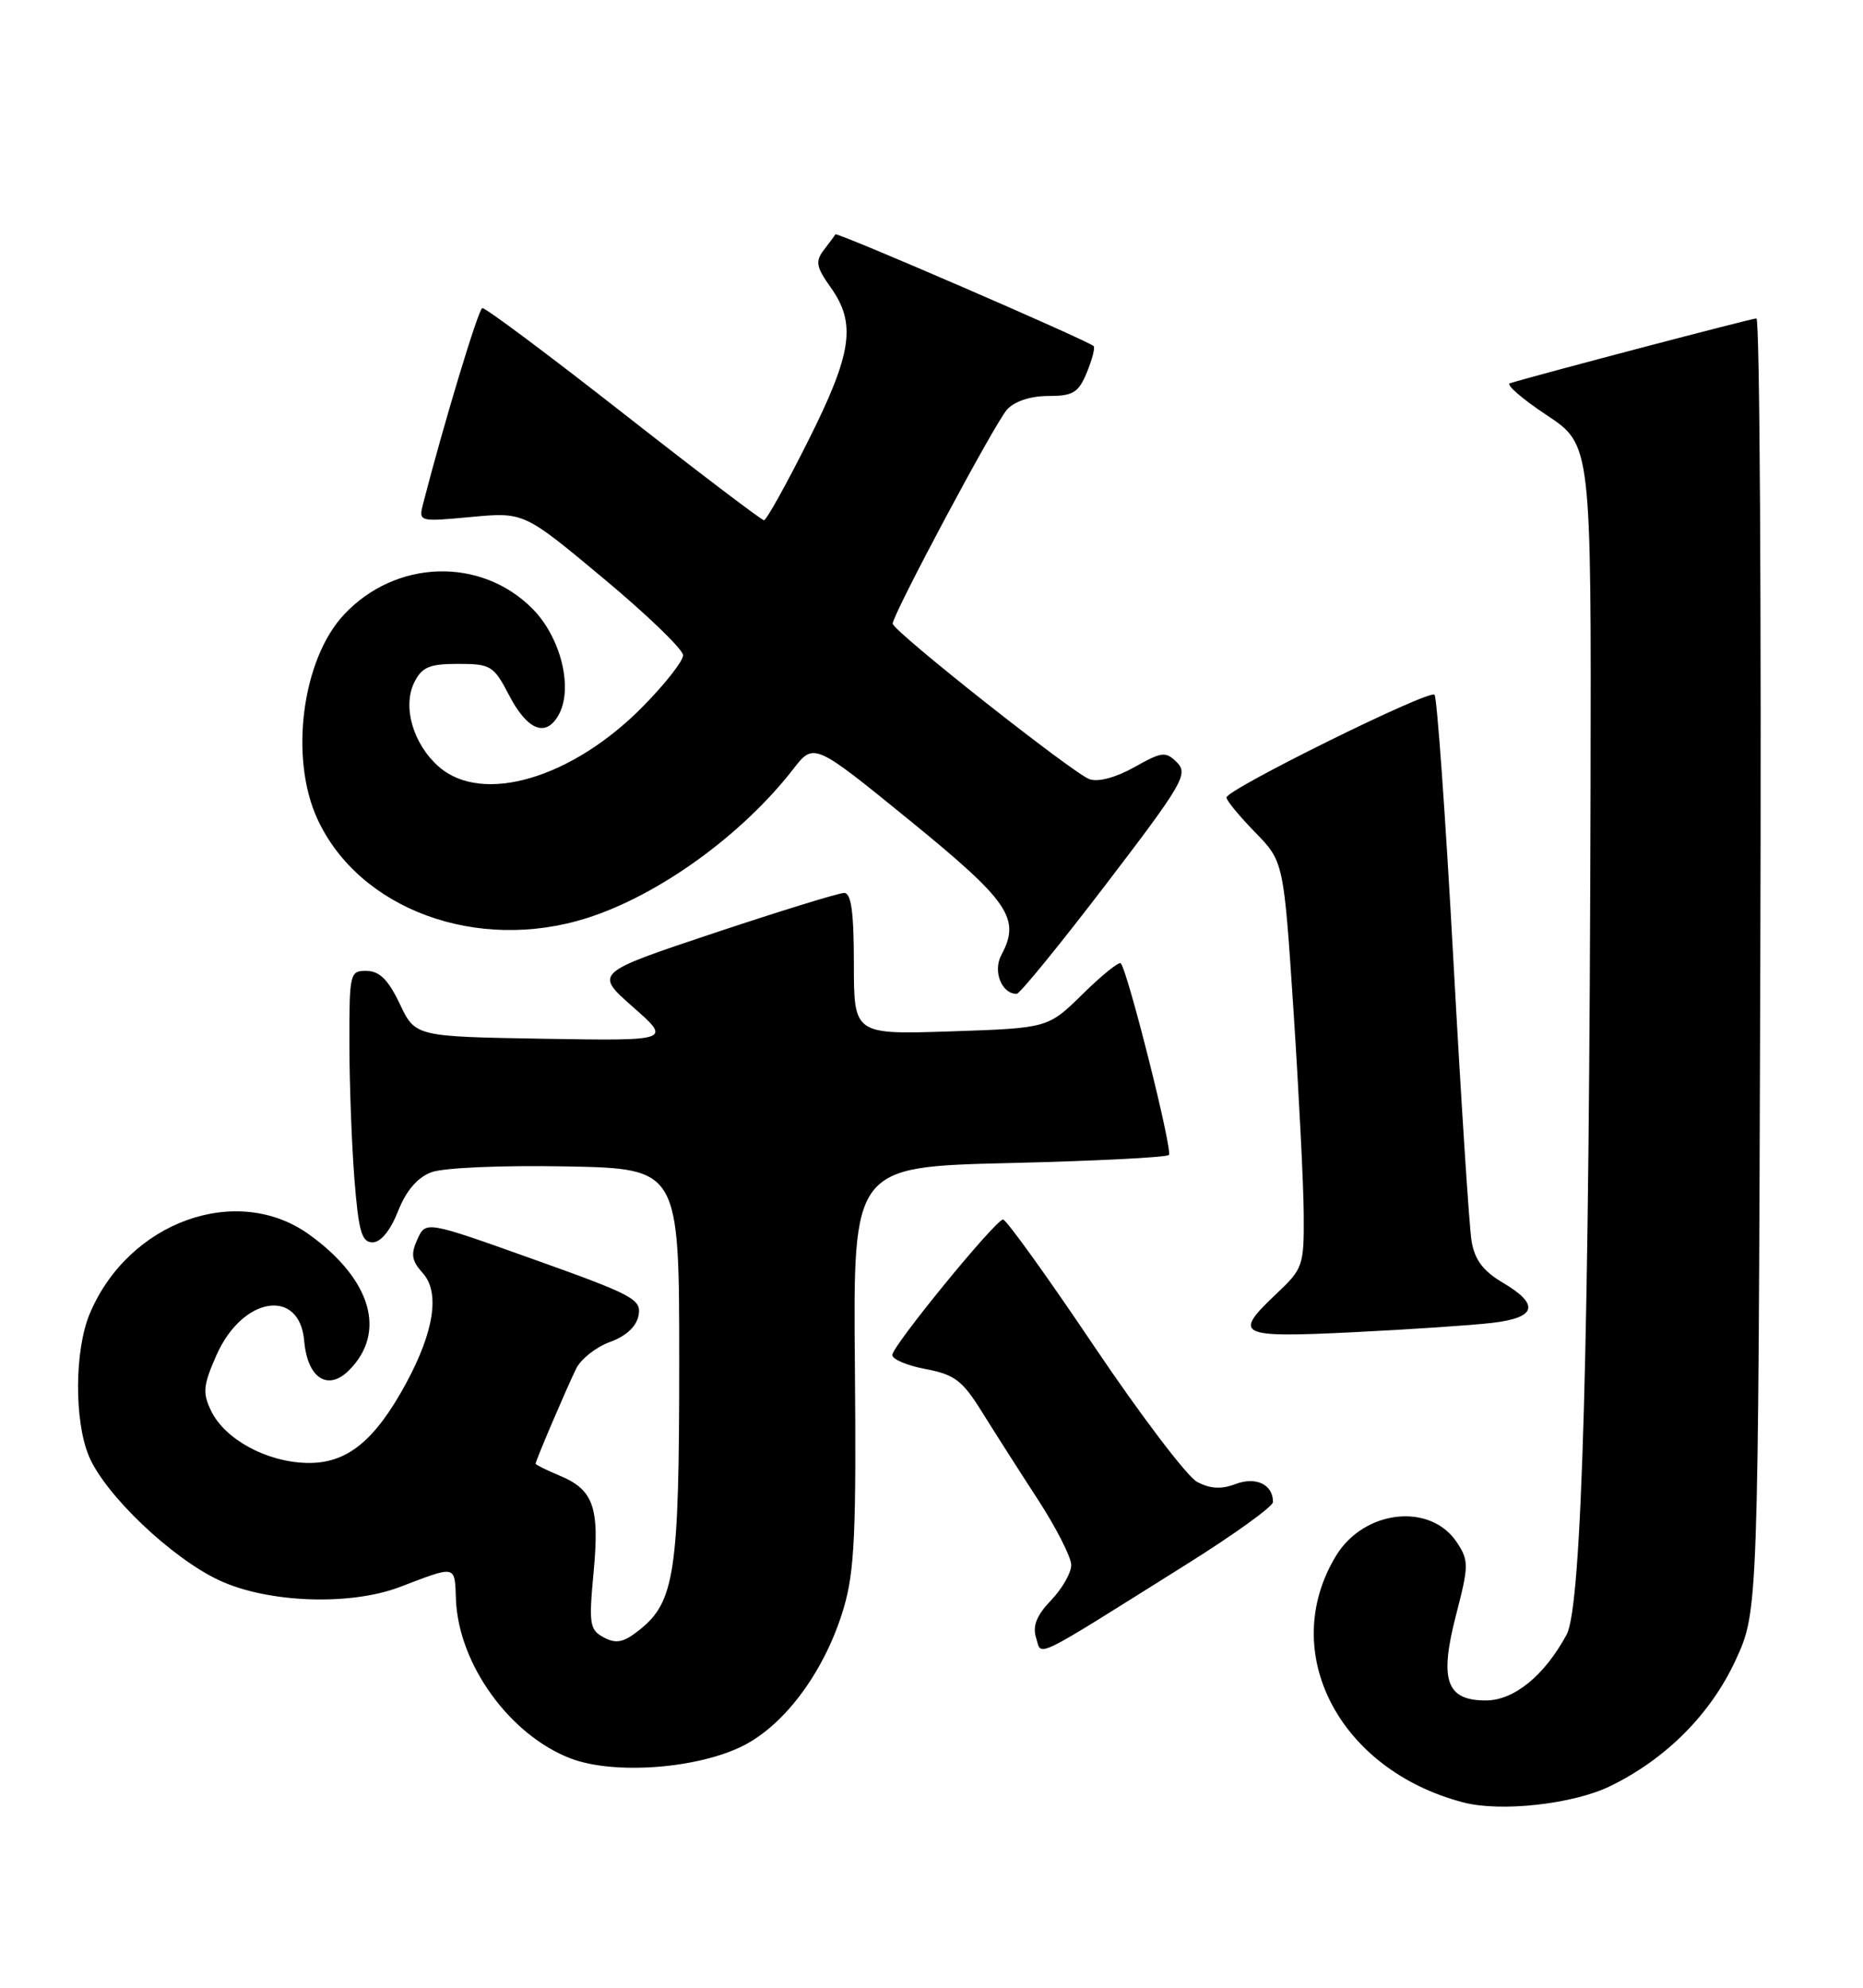 <?xml version="1.0" encoding="UTF-8" standalone="no"?>
<!DOCTYPE svg PUBLIC "-//W3C//DTD SVG 1.1//EN" "http://www.w3.org/Graphics/SVG/1.1/DTD/svg11.dtd" >
<svg xmlns="http://www.w3.org/2000/svg" xmlns:xlink="http://www.w3.org/1999/xlink" version="1.1" viewBox="0 0 240 256">
 <g >
 <path fill="currentColor"
d=" M 207.40 230.05 C 214.60 226.56 220.37 220.77 223.59 213.81 C 226.50 207.50 226.50 207.50 226.77 124.25 C 226.92 78.46 226.70 41.00 226.27 41.01 C 225.65 41.01 198.16 48.24 194.51 49.36 C 193.96 49.52 196.10 51.38 199.26 53.47 C 205.00 57.28 205.00 57.28 204.90 101.89 C 204.74 173.17 203.79 206.90 201.82 210.52 C 198.95 215.82 195.04 219.00 191.40 219.00 C 186.30 219.00 185.40 216.38 187.58 207.97 C 189.22 201.65 189.23 200.99 187.70 198.67 C 184.31 193.48 175.73 194.42 172.11 200.37 C 164.61 212.73 172.45 227.93 188.50 232.13 C 193.32 233.39 202.61 232.37 207.40 230.05 Z  M 95.84 224.78 C 101.28 221.98 106.34 215.02 108.68 207.13 C 110.09 202.41 110.32 197.37 110.13 175.89 C 109.90 150.28 109.90 150.28 129.96 149.79 C 140.99 149.53 150.27 149.06 150.58 148.75 C 151.11 148.22 145.27 125.00 144.38 124.06 C 144.15 123.82 141.94 125.60 139.48 128.02 C 135.01 132.41 135.01 132.41 122.50 132.83 C 110.00 133.24 110.00 133.24 110.00 124.12 C 110.00 117.49 109.66 115.00 108.75 115.00 C 108.06 115.00 100.54 117.32 92.04 120.15 C 76.57 125.31 76.57 125.31 81.53 129.68 C 86.50 134.05 86.50 134.05 70.00 133.78 C 53.50 133.50 53.50 133.50 51.50 129.29 C 50.04 126.21 48.89 125.06 47.25 125.04 C 45.08 125.00 45.00 125.31 45.01 134.25 C 45.01 139.34 45.30 147.21 45.65 151.75 C 46.19 158.60 46.59 160.00 48.00 160.00 C 49.05 160.00 50.29 158.48 51.27 156.01 C 52.30 153.37 53.76 151.66 55.55 150.98 C 57.10 150.39 64.52 150.07 72.88 150.22 C 87.50 150.50 87.50 150.50 87.50 175.50 C 87.50 202.56 86.93 206.33 82.32 209.96 C 80.32 211.54 79.37 211.73 77.78 210.88 C 75.96 209.91 75.84 209.18 76.47 202.49 C 77.26 194.08 76.46 191.85 72.04 190.02 C 70.37 189.32 69.00 188.64 69.00 188.51 C 69.00 188.12 72.98 178.81 74.23 176.25 C 74.84 175.02 76.80 173.48 78.58 172.83 C 80.65 172.09 81.99 170.84 82.26 169.41 C 82.66 167.34 81.58 166.77 68.77 162.20 C 54.85 157.23 54.85 157.23 53.77 159.61 C 52.89 161.53 53.03 162.37 54.46 163.96 C 56.70 166.43 55.93 171.48 52.30 178.18 C 48.25 185.63 44.66 188.52 39.54 188.41 C 34.34 188.29 28.98 185.38 27.20 181.71 C 26.07 179.38 26.17 178.41 27.90 174.50 C 31.23 166.98 38.60 165.80 39.19 172.70 C 39.60 177.49 42.23 179.21 44.96 176.48 C 49.83 171.61 47.85 164.80 39.88 159.03 C 30.56 152.28 16.52 157.33 11.55 169.22 C 9.60 173.89 9.55 182.99 11.45 187.53 C 13.52 192.49 22.12 200.68 28.25 203.53 C 34.48 206.44 45.09 206.83 51.50 204.39 C 58.88 201.58 58.56 201.51 58.74 206.02 C 59.07 214.33 65.67 223.47 73.52 226.47 C 79.12 228.61 89.99 227.79 95.84 224.78 Z  M 152.80 201.50 C 158.95 197.65 163.98 194.03 163.99 193.45 C 164.01 191.19 161.80 190.13 159.16 191.13 C 157.33 191.83 155.89 191.74 154.21 190.85 C 152.92 190.15 146.92 182.25 140.89 173.29 C 134.86 164.33 129.61 157.03 129.21 157.06 C 128.21 157.14 115.00 173.28 114.95 174.50 C 114.92 175.05 116.85 175.87 119.24 176.32 C 122.97 177.02 123.99 177.80 126.49 181.82 C 128.09 184.39 131.33 189.48 133.70 193.11 C 136.06 196.75 138.00 200.55 138.00 201.56 C 138.00 202.57 136.83 204.61 135.40 206.10 C 133.54 208.04 133.00 209.41 133.47 210.92 C 134.25 213.36 132.62 214.15 152.80 201.50 Z  M 192.25 170.37 C 197.96 169.70 198.38 168.01 193.56 165.17 C 191.05 163.68 189.97 162.24 189.57 159.82 C 189.27 157.99 188.21 141.55 187.21 123.28 C 186.21 105.01 185.12 89.79 184.80 89.47 C 184.11 88.78 158.00 101.68 158.00 102.71 C 158.00 103.10 159.66 105.11 161.69 107.19 C 165.37 110.97 165.37 110.97 166.64 130.23 C 167.33 140.83 167.93 152.60 167.95 156.38 C 168.00 162.98 167.85 163.40 164.50 166.56 C 158.77 171.97 159.40 172.30 174.25 171.58 C 181.54 171.22 189.64 170.68 192.25 170.37 Z  M 142.47 113.90 C 152.34 100.99 153.10 99.68 151.64 98.21 C 150.17 96.74 149.71 96.79 146.12 98.81 C 143.75 100.14 141.47 100.75 140.35 100.35 C 138.19 99.57 115.00 81.25 115.00 80.32 C 115.00 79.12 128.16 54.49 129.73 52.75 C 130.70 51.68 132.76 51.00 135.03 51.00 C 138.24 51.00 138.93 50.58 140.01 47.97 C 140.70 46.30 141.10 44.77 140.88 44.57 C 140.13 43.85 107.81 29.86 107.62 30.18 C 107.52 30.36 106.84 31.27 106.12 32.21 C 105.01 33.67 105.15 34.40 107.01 37.01 C 110.34 41.68 109.78 45.49 104.09 56.82 C 101.28 62.42 98.73 67.00 98.42 67.00 C 98.11 67.00 89.96 60.81 80.31 53.25 C 70.66 45.69 62.48 39.58 62.13 39.68 C 61.62 39.82 57.19 54.46 54.51 64.86 C 53.91 67.20 53.94 67.21 60.70 66.58 C 67.50 65.95 67.50 65.95 77.75 74.50 C 83.39 79.20 88.00 83.65 88.00 84.39 C 88.00 85.13 85.67 88.10 82.81 91.00 C 73.70 100.25 62.15 103.66 56.54 98.75 C 53.22 95.84 51.81 91.01 53.38 87.86 C 54.36 85.91 55.33 85.50 59.02 85.50 C 63.21 85.50 63.61 85.74 65.56 89.50 C 67.95 94.11 70.37 95.04 72.01 91.99 C 73.86 88.53 72.21 82.01 68.56 78.36 C 61.89 71.69 50.95 72.05 44.30 79.17 C 38.90 84.95 37.26 97.64 40.90 105.50 C 46.29 117.14 61.47 122.71 75.60 118.24 C 84.86 115.30 95.57 107.57 102.18 99.06 C 104.85 95.62 104.85 95.62 117.18 105.65 C 130.03 116.12 131.52 118.30 128.99 123.01 C 127.88 125.09 129.04 128.00 130.97 128.00 C 131.37 128.00 136.54 121.66 142.47 113.90 Z "/>
</g>
</svg>